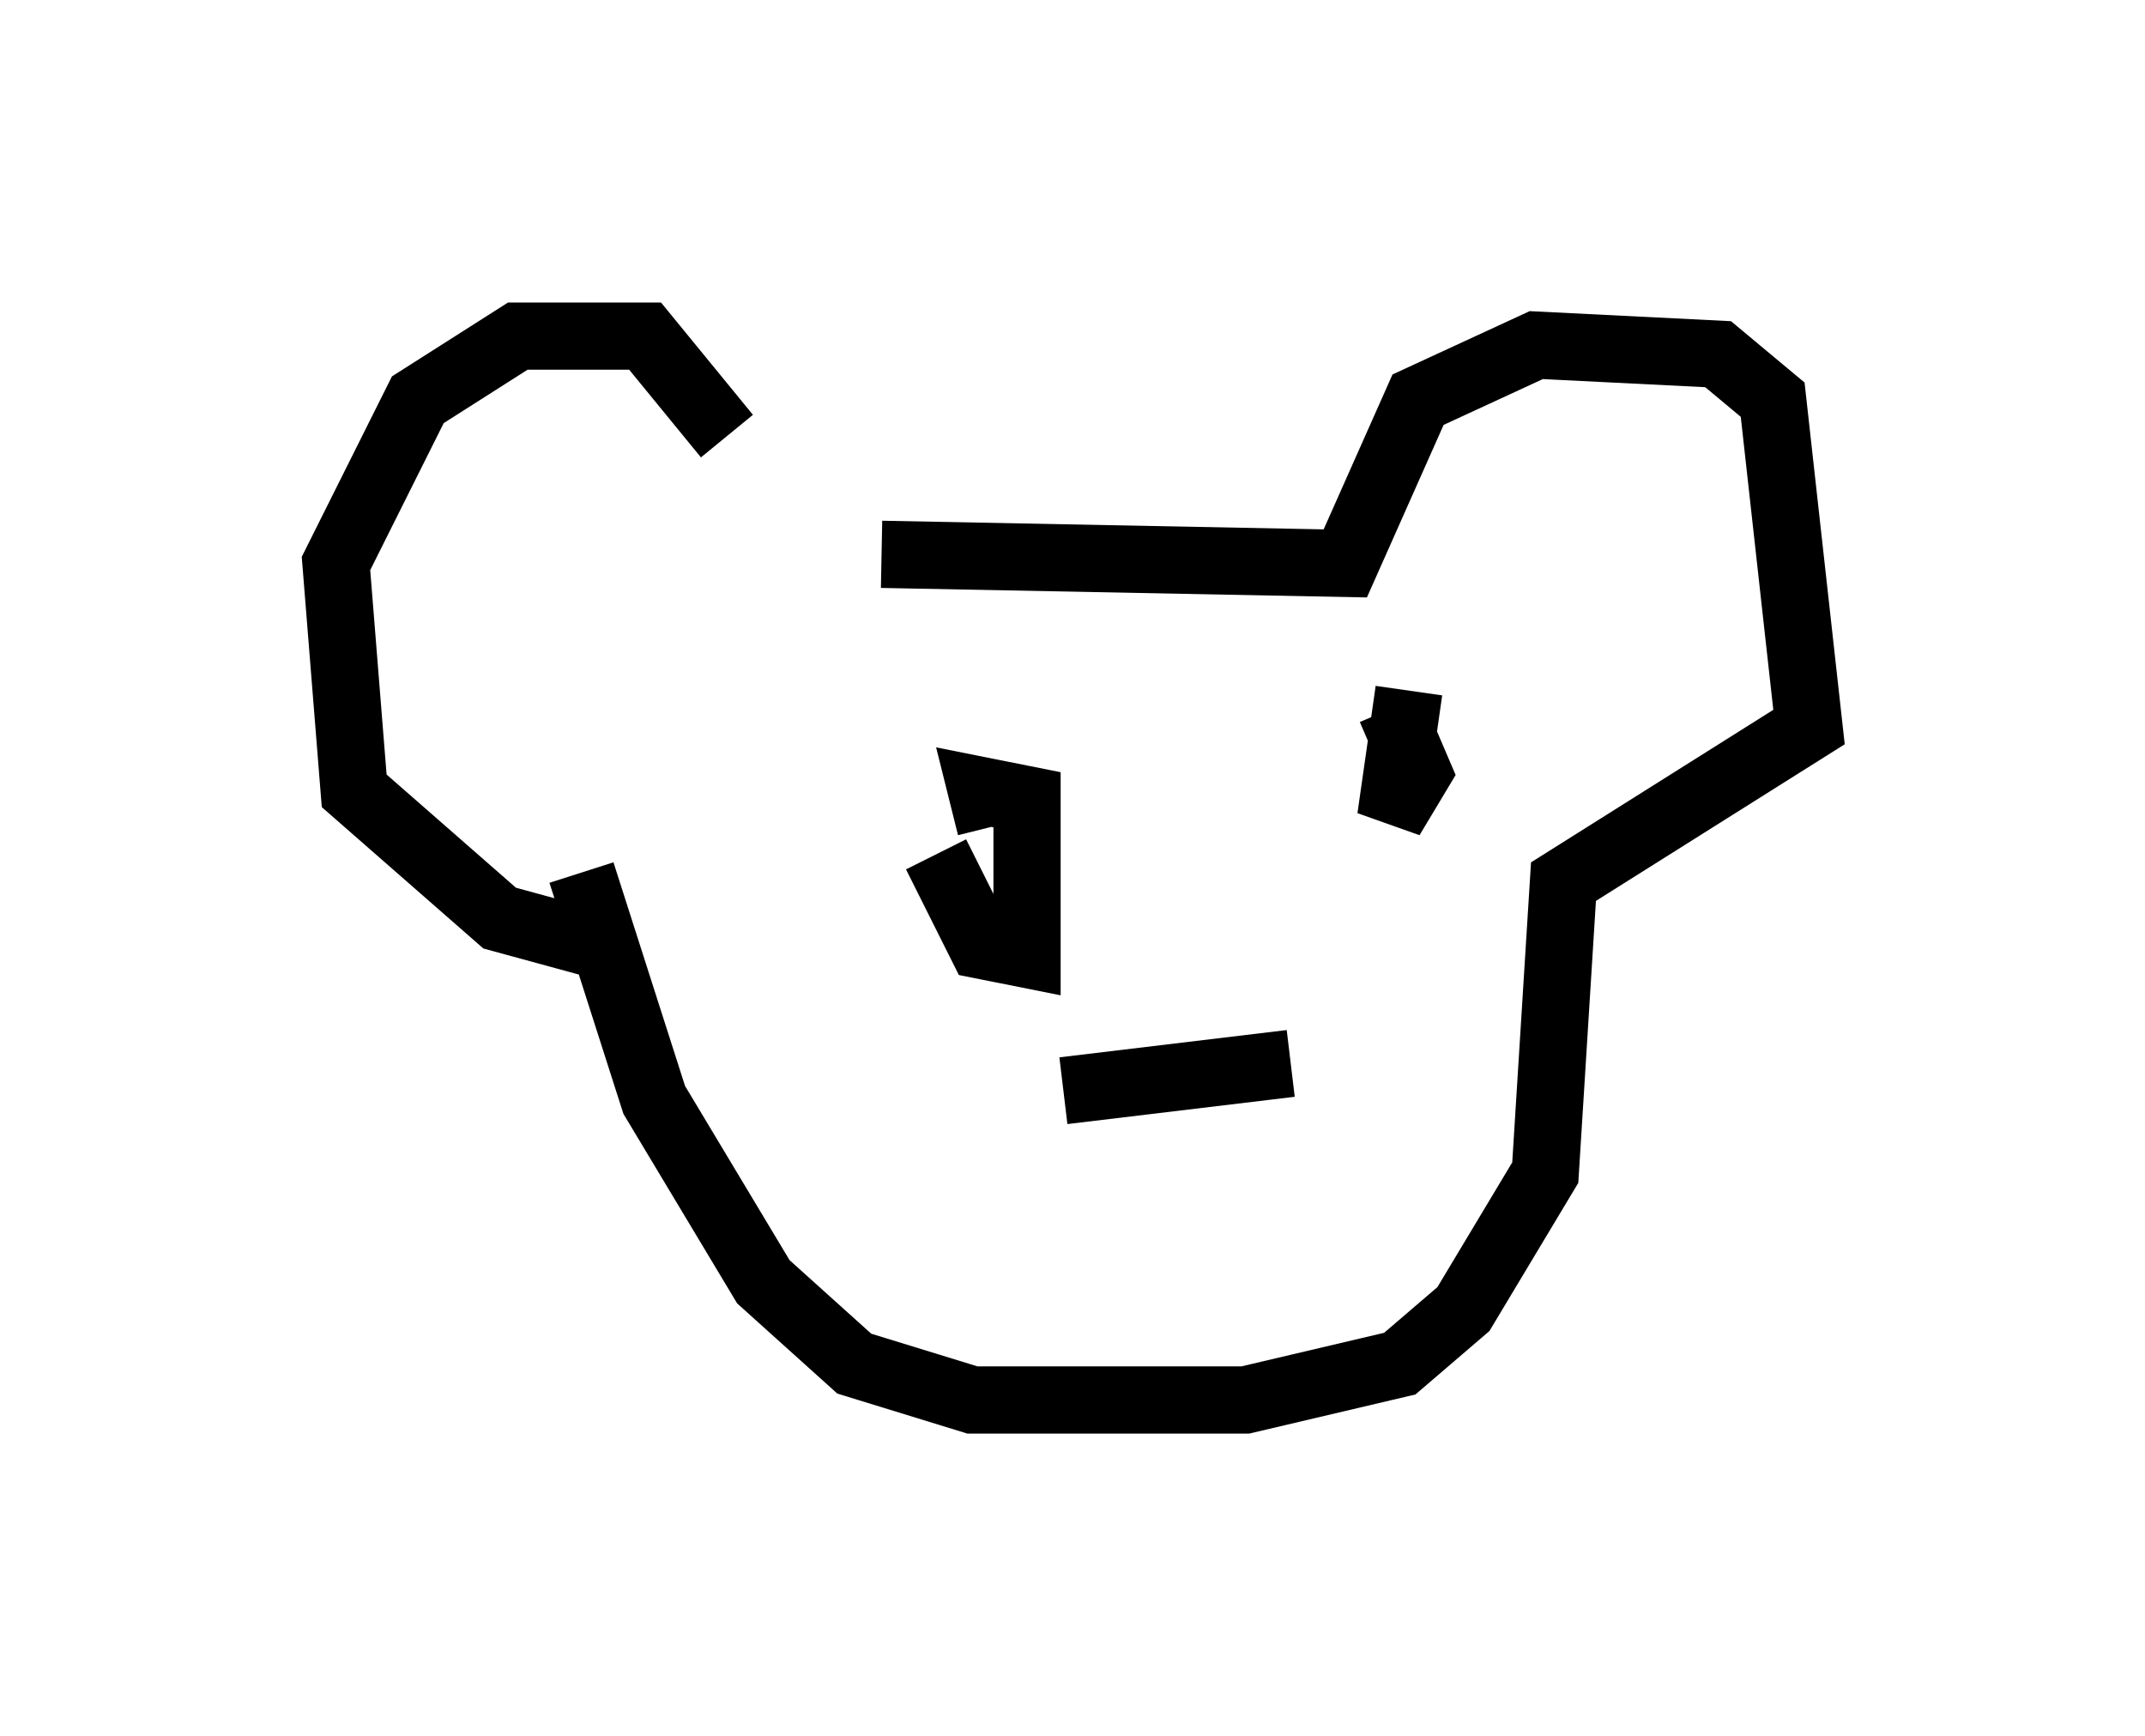 <?xml version="1.0" encoding="utf-8" ?>
<svg baseProfile="full" height="25.832" version="1.1" width="31.921" xmlns="http://www.w3.org/2000/svg" xmlns:ev="http://www.w3.org/2001/xml-events" xmlns:xlink="http://www.w3.org/1999/xlink"><defs /><rect fill="white" height="25.832" width="31.921" x="0" y="0" /><path d="M11.901, 10.007 m-1.083, -3.518 l-1.218, -1.488 -1.894, 0.0 l-1.488, 0.947 -1.218, 2.436 l0.271, 3.383 2.165, 1.894 l1.488, 0.406 m4.195, -5.819 l6.901, 0.135 1.083, -2.436 l1.759, -0.812 2.706, 0.135 l0.812, 0.677 0.541, 4.871 l-3.654, 2.3 -0.271, 4.33 l-1.218, 2.03 -0.947, 0.812 l-2.3, 0.541 -4.059, 0.0 l-1.759, -0.541 -1.353, -1.218 l-1.624, -2.706 -1.083, -3.383 m5.277, -0.271 l0.677, 1.353 0.677, 0.135 l0.0, -2.3 -0.677, -0.135 l0.135, 0.541 m6.225, -2.03 l-0.271, 1.894 0.406, -0.677 l-0.406, -0.947 m-4.871, 5.683 l3.383, -0.406 " fill="none" stroke="black" stroke-width="1" /></svg>